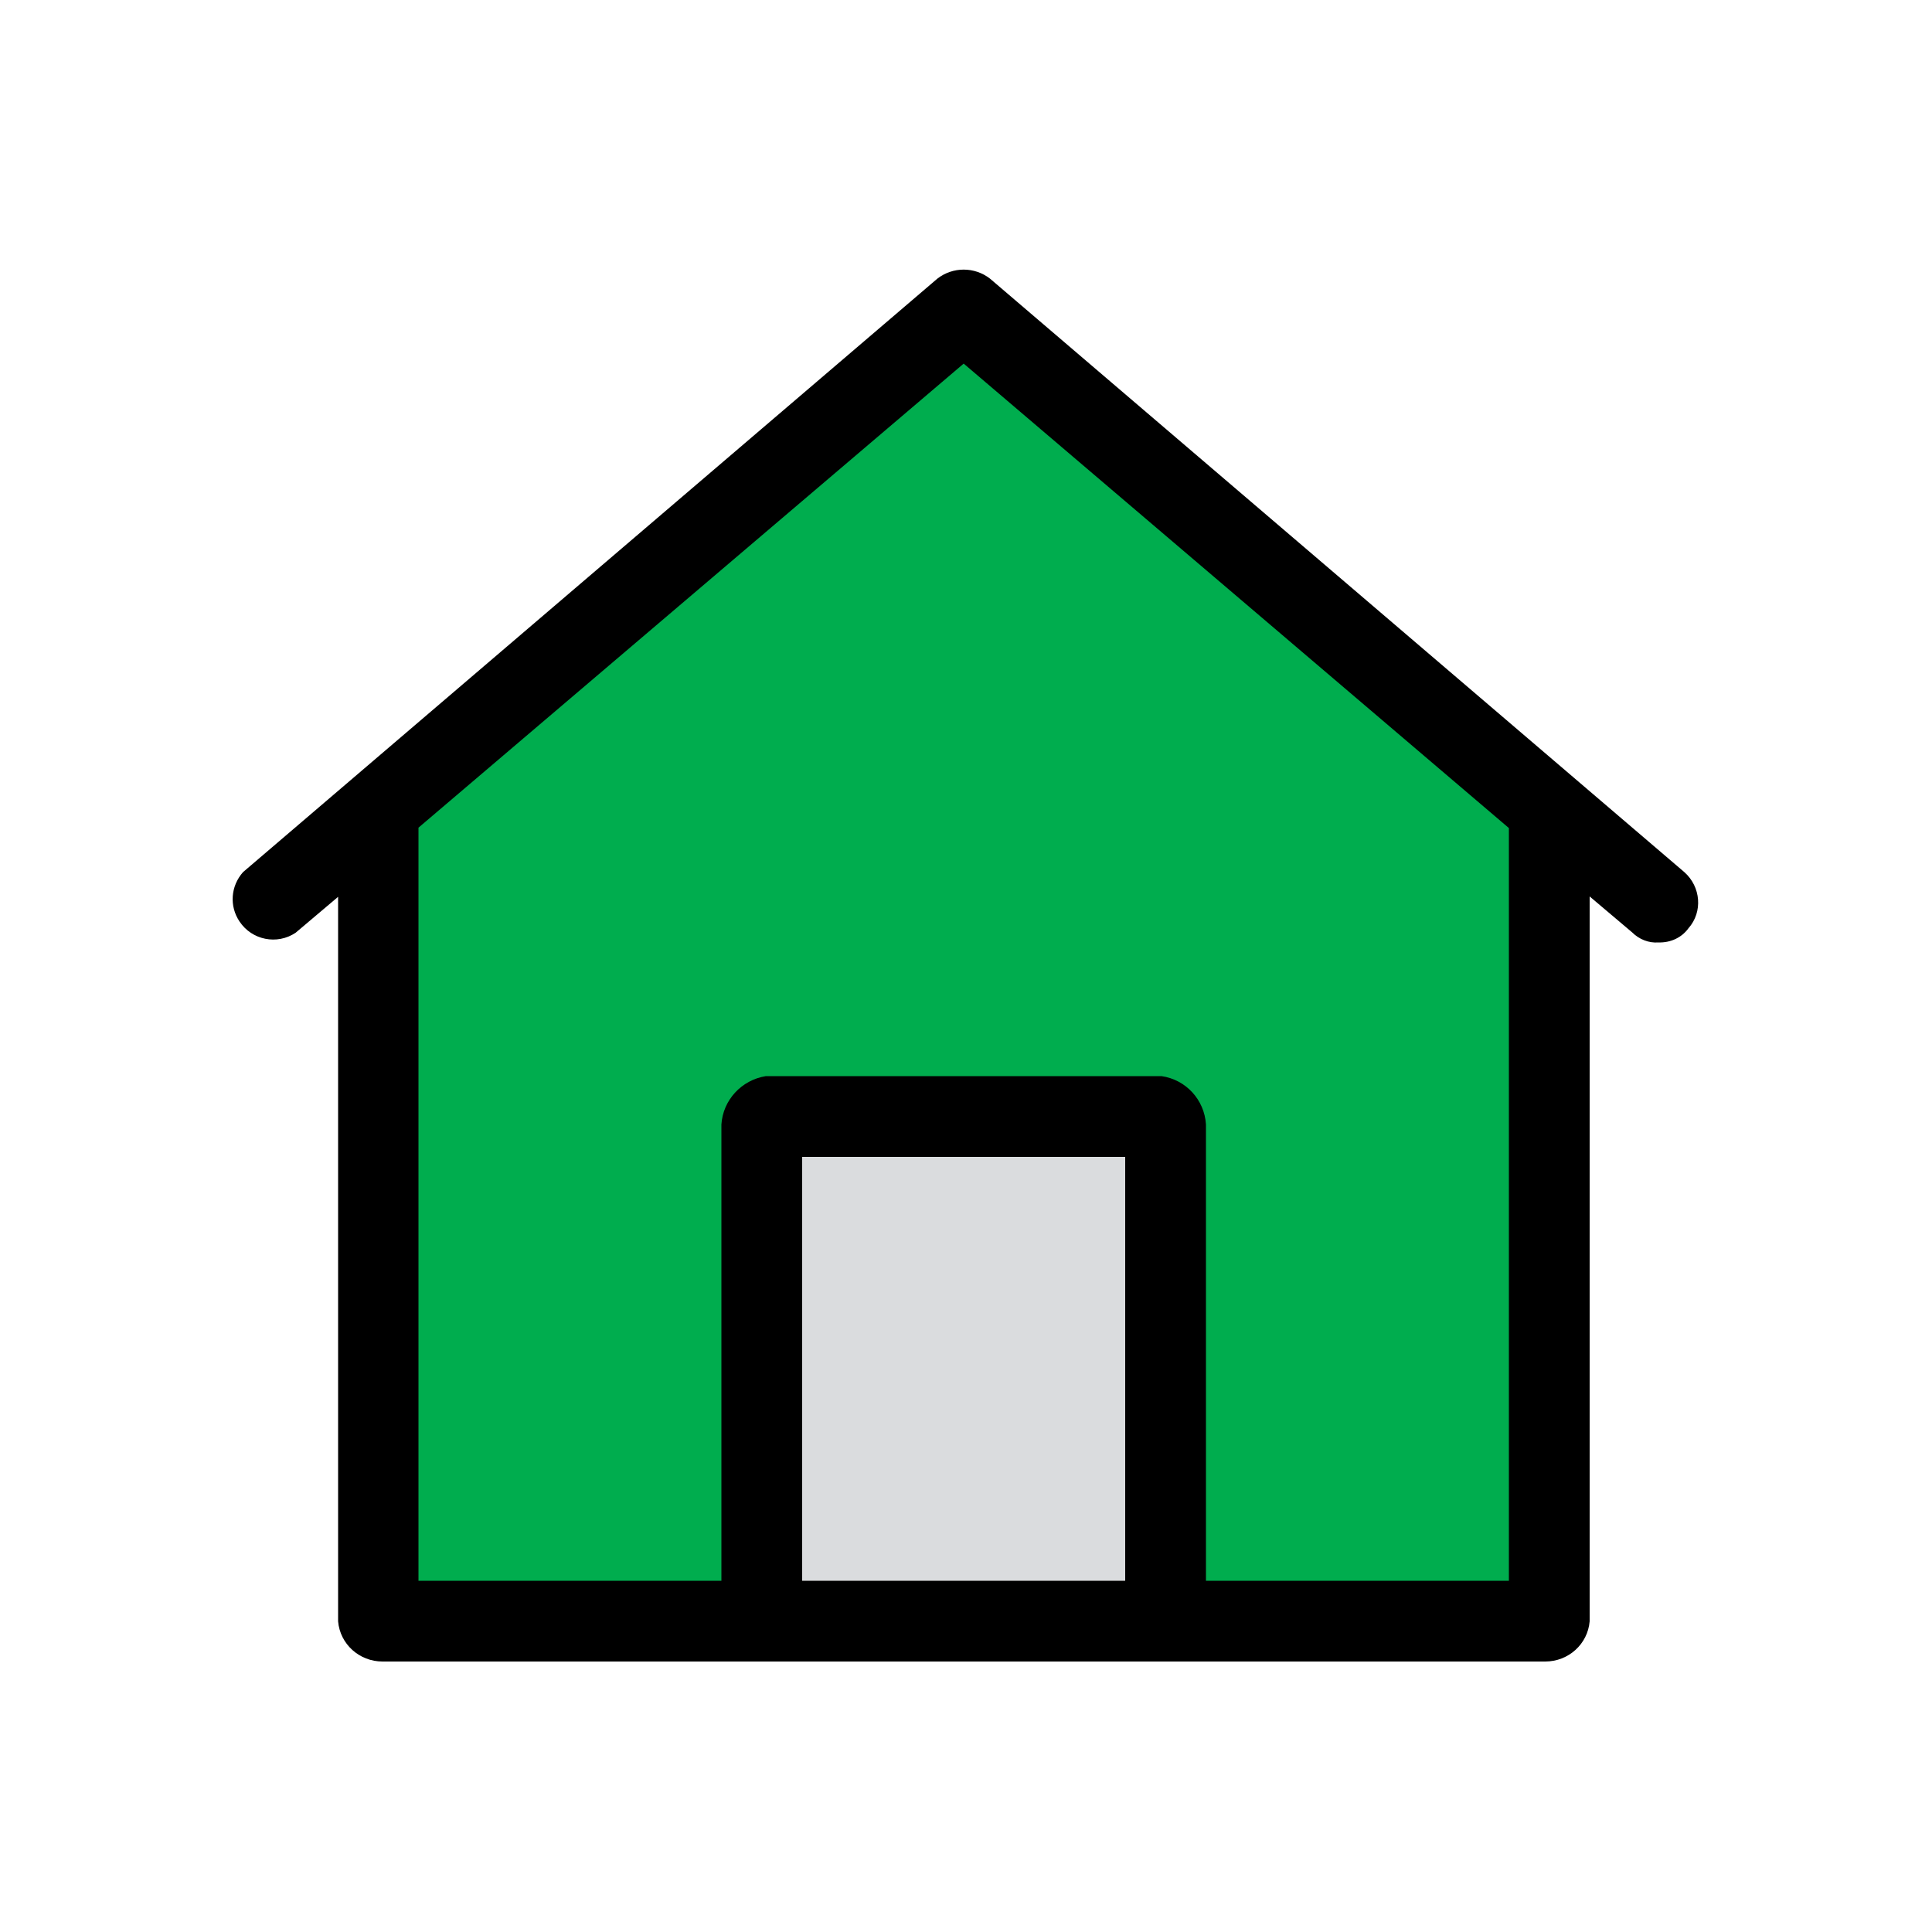 <?xml version="1.0" encoding="utf-8"?>
<!-- Generator: Adobe Illustrator 24.1.2, SVG Export Plug-In . SVG Version: 6.00 Build 0)  -->
<svg version="1.1" id="Layer_1" xmlns="http://www.w3.org/2000/svg" xmlns:xlink="http://www.w3.org/1999/xlink" x="0px" y="0px"
	 viewBox="0 0 500 500" style="enable-background:new 0 0 500 500;" xml:space="preserve">
<style type="text/css">
	.st0{fill:#DADCDE;}
	.st1{fill:#00AD4E;}
</style>
<g>
	<path class="st0" d="M281.9,419.5h-70.7c-9.6,0-17.3-7.8-17.3-17.3v-105c0-9.6,7.8-17.3,17.3-17.3h70.7c9.6,0,17.3,7.8,17.3,17.3
		v105C299.2,411.8,291.5,419.5,281.9,419.5z"/>
	<g>
		<g>
			<polygon class="st1" points="249.4,80.5 400.9,209.5 399.9,210.6 399.9,419.5 300.6,419.5 300.6,291 198.7,291 198.7,419.5 
				99.5,419.5 99.5,210.6 98.4,209.5 			"/>
		</g>
	</g>
	<path d="M435.9,225.7L256.2,72.1c-4-3.1-9.6-3.1-13.6,0L62.9,225.7c-3.2,3.6-3.6,8.8-0.9,12.8c3.2,4.8,9.7,6.1,14.5,2.9l11-9.3
		v187.5C88,425.5,93,430,99,430h300.9c6,0,11-4.5,11.5-10.4V232l11,9.3c1.8,1.8,4.3,2.8,6.8,2.6c3.1,0.1,6-1.2,7.8-3.7
		C440.7,236,440.2,229.5,435.9,225.7z M291.2,409.1h-83.6V299.4h83.6V409.1z M390.5,409.1h-78.4V291c-0.4-6.4-5.2-11.6-11.5-12.5
		H198.2c-6.3,1-11.1,6.2-11.5,12.5v118.1h-78.4V214.2L249.4,94.1l141.1,120.2V409.1z"/>
</g>
</svg>
